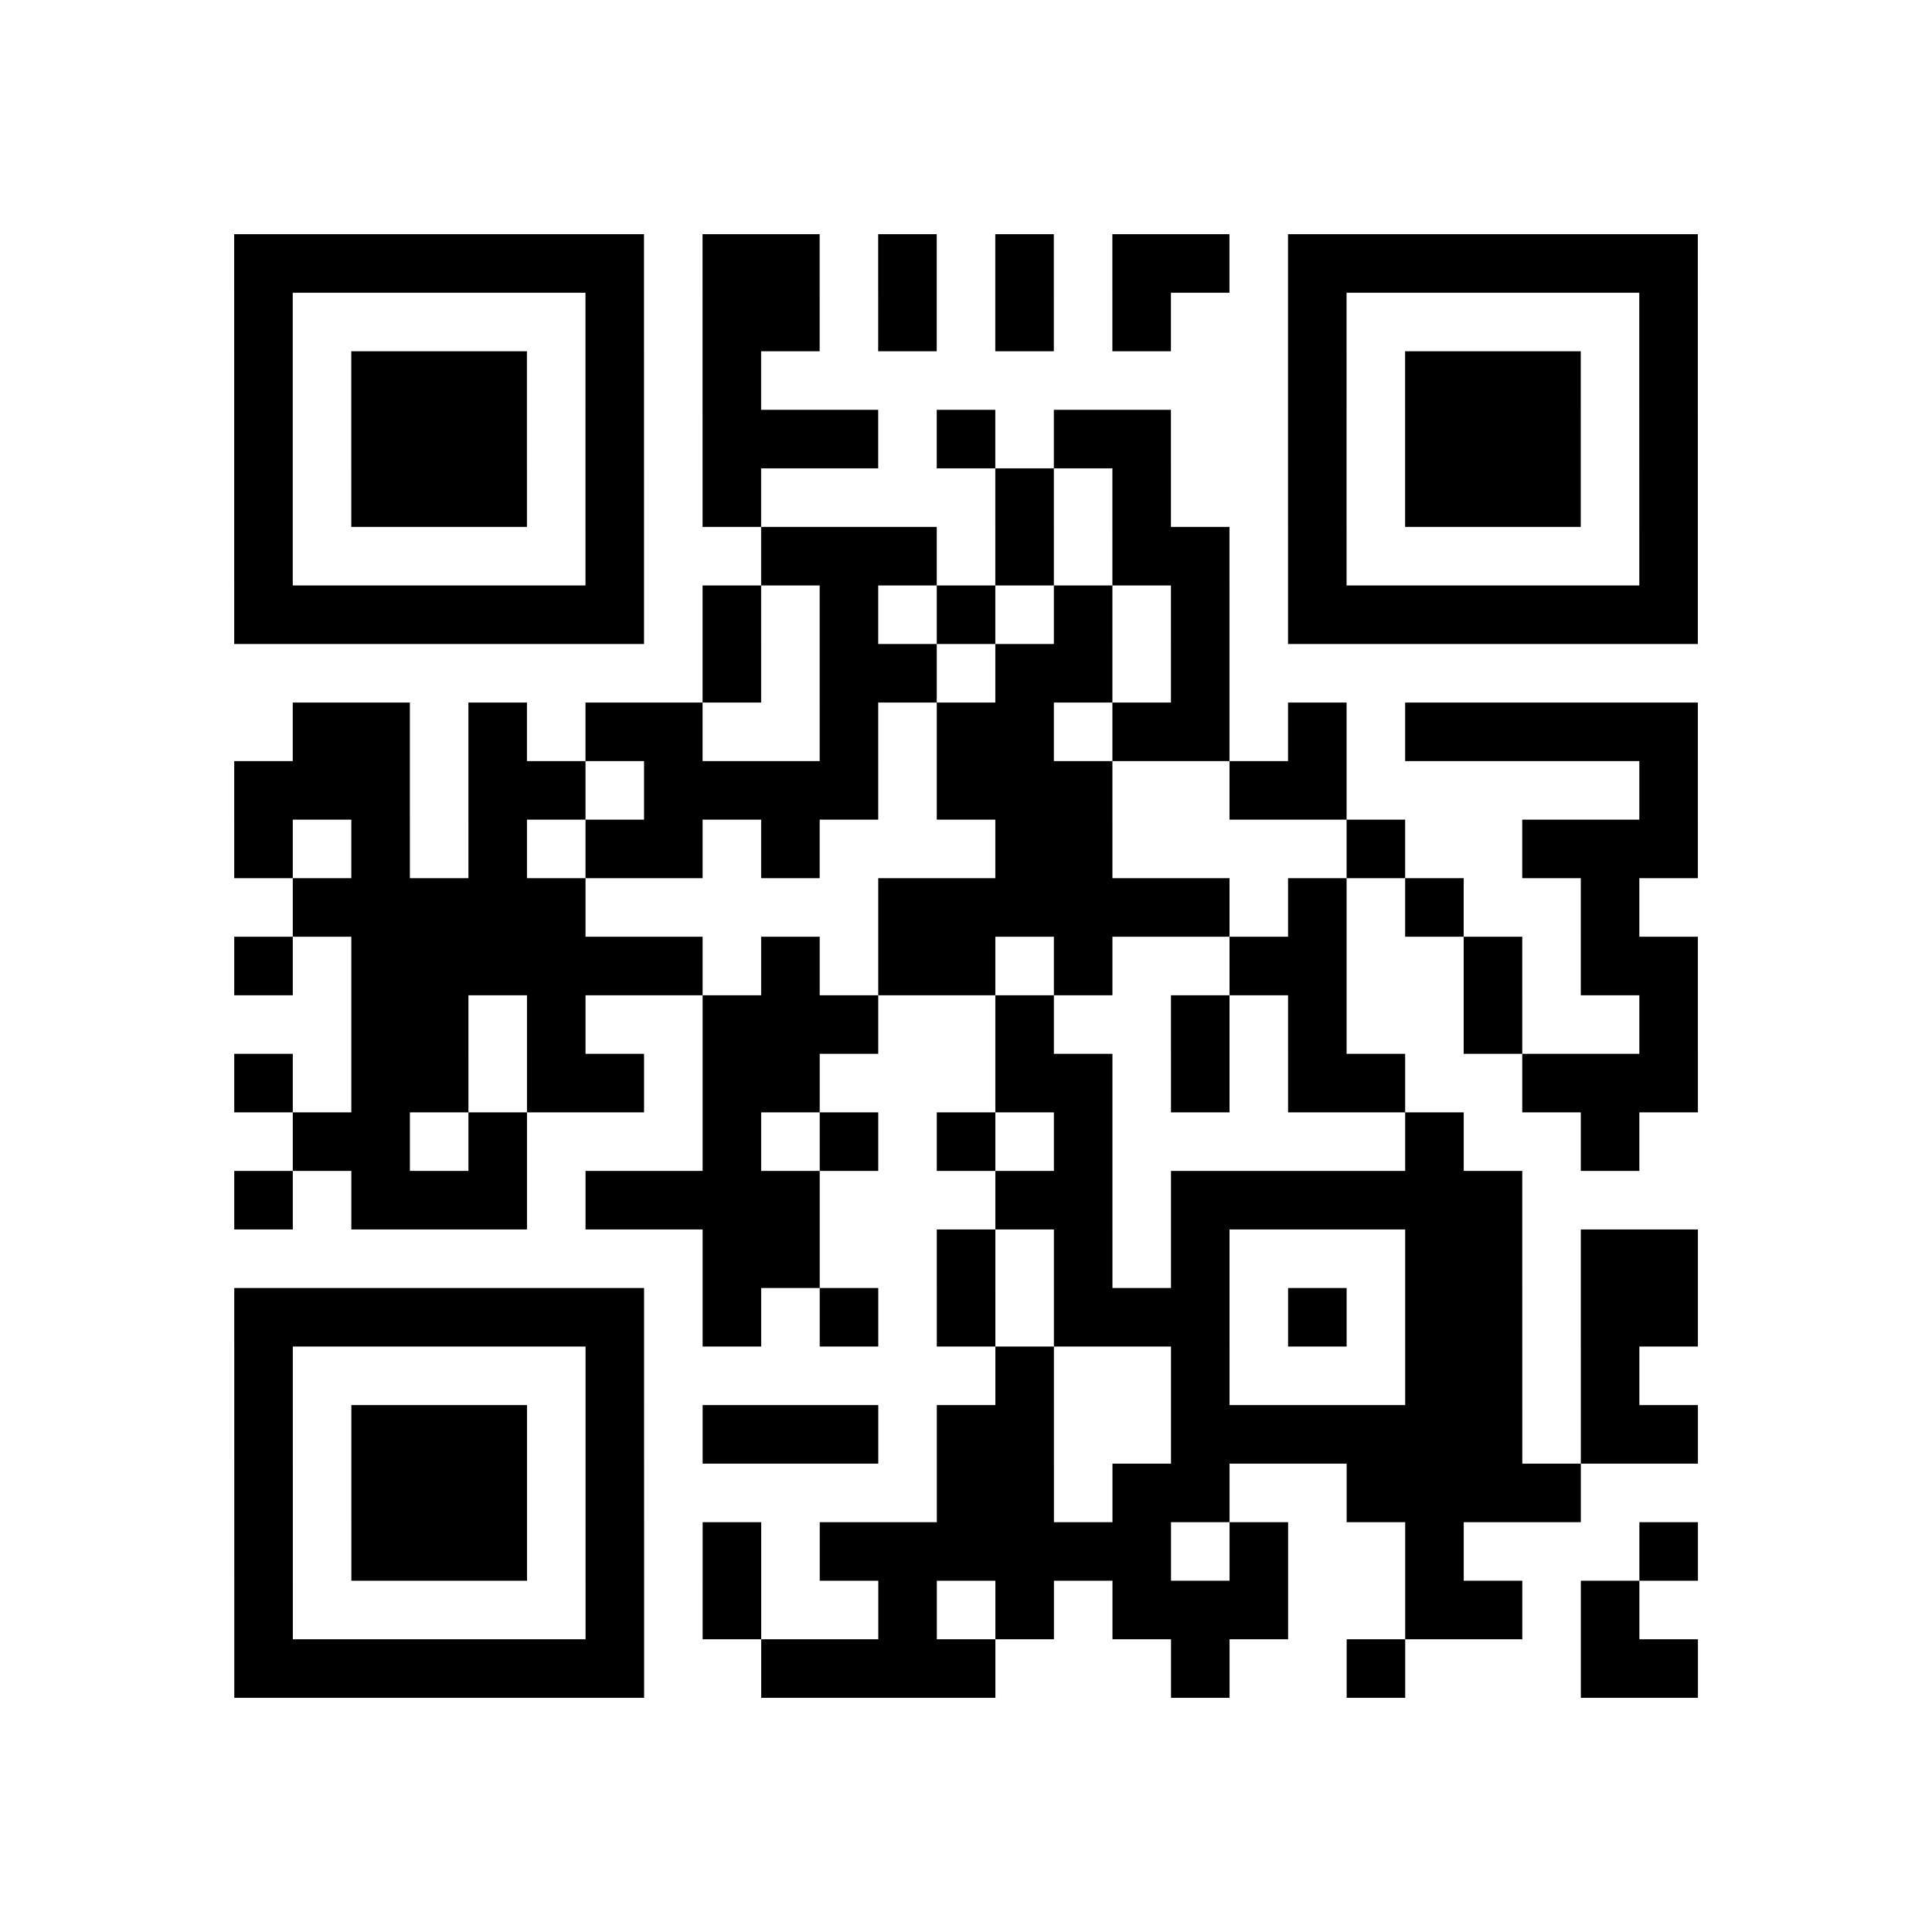 <?xml version="1.0" encoding="utf-8"?>
<svg xmlns="http://www.w3.org/2000/svg" width="132" height="132" class="segno"><path transform="scale(4)" class="qrline" stroke="#000" d="M4 4.5h7m1 0h2m1 0h1m1 0h1m1 0h2m1 0h7m-25 1h1m5 0h1m1 0h2m1 0h1m1 0h1m1 0h1m2 0h1m5 0h1m-25 1h1m1 0h3m1 0h1m1 0h1m9 0h1m1 0h3m1 0h1m-25 1h1m1 0h3m1 0h1m1 0h3m1 0h1m1 0h2m2 0h1m1 0h3m1 0h1m-25 1h1m1 0h3m1 0h1m1 0h1m4 0h1m1 0h1m2 0h1m1 0h3m1 0h1m-25 1h1m5 0h1m2 0h3m1 0h1m1 0h2m1 0h1m5 0h1m-25 1h7m1 0h1m1 0h1m1 0h1m1 0h1m1 0h1m1 0h7m-17 1h1m1 0h2m1 0h2m1 0h1m-16 1h2m1 0h1m1 0h2m2 0h1m1 0h2m1 0h2m1 0h1m1 0h5m-25 1h3m1 0h2m1 0h4m1 0h3m2 0h2m5 0h1m-25 1h1m1 0h1m1 0h1m1 0h2m1 0h1m3 0h2m4 0h1m2 0h3m-24 1h5m5 0h6m1 0h1m1 0h1m2 0h1m-24 1h1m1 0h6m1 0h1m1 0h2m1 0h1m2 0h2m2 0h1m1 0h2m-23 1h2m1 0h1m2 0h3m2 0h1m2 0h1m1 0h1m2 0h1m2 0h1m-25 1h1m1 0h2m1 0h2m1 0h2m3 0h2m1 0h1m1 0h2m2 0h3m-24 1h2m1 0h1m3 0h1m1 0h1m1 0h1m1 0h1m5 0h1m2 0h1m-24 1h1m1 0h3m1 0h4m3 0h2m1 0h6m-14 1h2m2 0h1m1 0h1m1 0h1m3 0h2m1 0h2m-25 1h7m1 0h1m1 0h1m1 0h1m1 0h3m1 0h1m1 0h2m1 0h2m-25 1h1m5 0h1m6 0h1m2 0h1m3 0h2m1 0h1m-24 1h1m1 0h3m1 0h1m1 0h3m1 0h2m2 0h6m1 0h2m-25 1h1m1 0h3m1 0h1m5 0h2m1 0h2m2 0h4m-23 1h1m1 0h3m1 0h1m1 0h1m1 0h6m1 0h1m2 0h1m3 0h1m-25 1h1m5 0h1m1 0h1m2 0h1m1 0h1m1 0h3m2 0h2m1 0h1m-24 1h7m2 0h4m3 0h1m2 0h1m3 0h2"/></svg>
